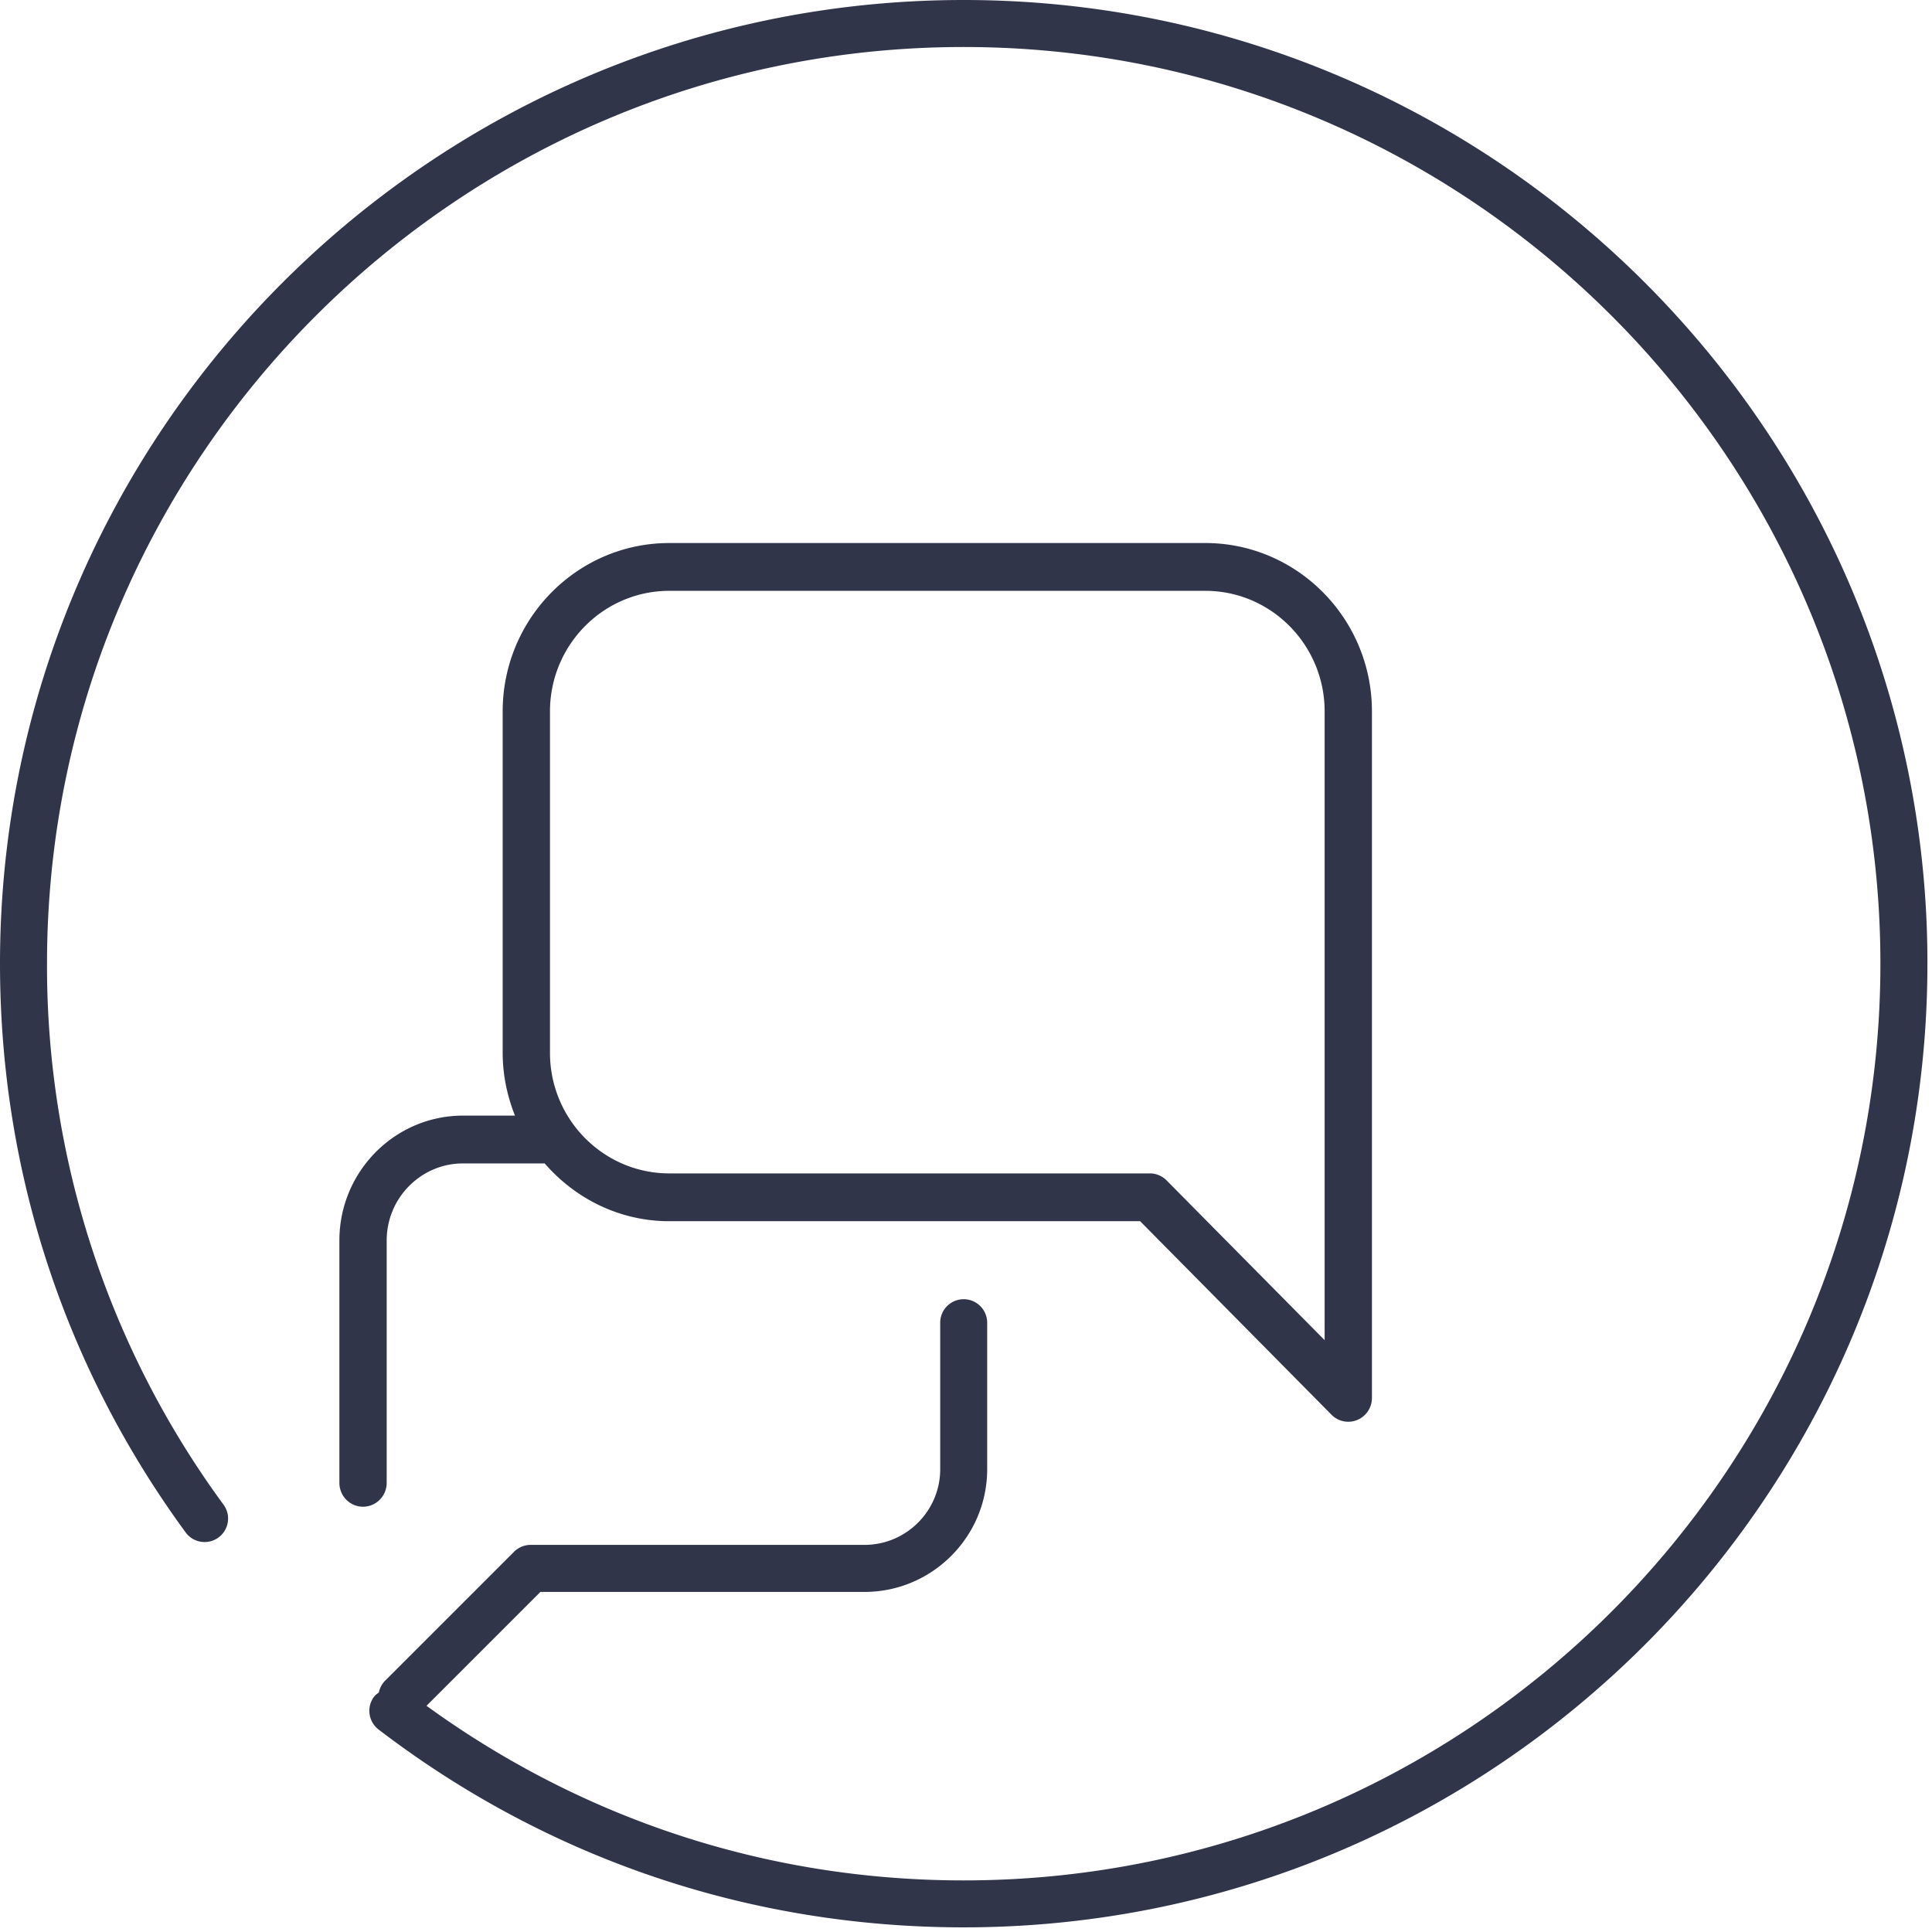 <svg xmlns="http://www.w3.org/2000/svg" width="54" height="54" viewBox="0 0 54 54">
    <g fill="#30354A" fill-rule="evenodd">
        <path d="M0 26.935C0 32.7 1.794 38.196 5.189 42.832a.656.656 0 1 0 1.059-.776 25.435 25.435 0 0 1-4.934-15.12c0-14.129 11.494-25.622 25.622-25.622 14.127 0 25.622 11.493 25.622 25.621 0 14.128-11.495 25.623-25.622 25.623-5.456 0-10.627-1.697-15.015-4.88l3.183-3.183h9.058c1.89 0 3.43-1.54 3.43-3.43V36.97a.656.656 0 1 0-1.313 0v4.093c0 1.169-.95 2.117-2.117 2.117h-9.33a.657.657 0 0 0-.465.193l-3.614 3.614a.644.644 0 0 0-.164.32c-.046.032-.093.065-.13.112-.22.288-.166.7.122.921 4.73 3.618 10.386 5.53 16.355 5.53 14.853 0 26.936-12.083 26.936-26.936a26.776 26.776 0 0 0-4.235-14.484C44.847 4.97 36.461 0 26.936 0 12.083 0 0 12.083 0 26.935z"/>
        <path d="M15.372 19.884c0-1.859 1.496-3.37 3.335-3.37h14.982c1.839 0 3.335 1.511 3.335 3.37v17.574l-4.416-4.464a.658.658 0 0 0-.468-.197H18.707c-1.839 0-3.335-1.512-3.335-3.371v-9.542zM9.486 34.672v6.773c0 .37.296.668.66.668.367 0 .662-.299.662-.668v-6.773c0-1.187.957-2.154 2.132-2.154h2.284c.854.982 2.09 1.615 3.483 1.615h13.16l5.35 5.41a.657.657 0 0 0 .72.145.667.667 0 0 0 .409-.617V19.884c0-2.595-2.09-4.706-4.657-4.706H18.707c-2.567 0-4.657 2.11-4.657 4.706v9.542c0 .62.127 1.212.344 1.756H12.94c-1.905 0-3.454 1.566-3.454 3.49z"/>
    </g>
</svg>
